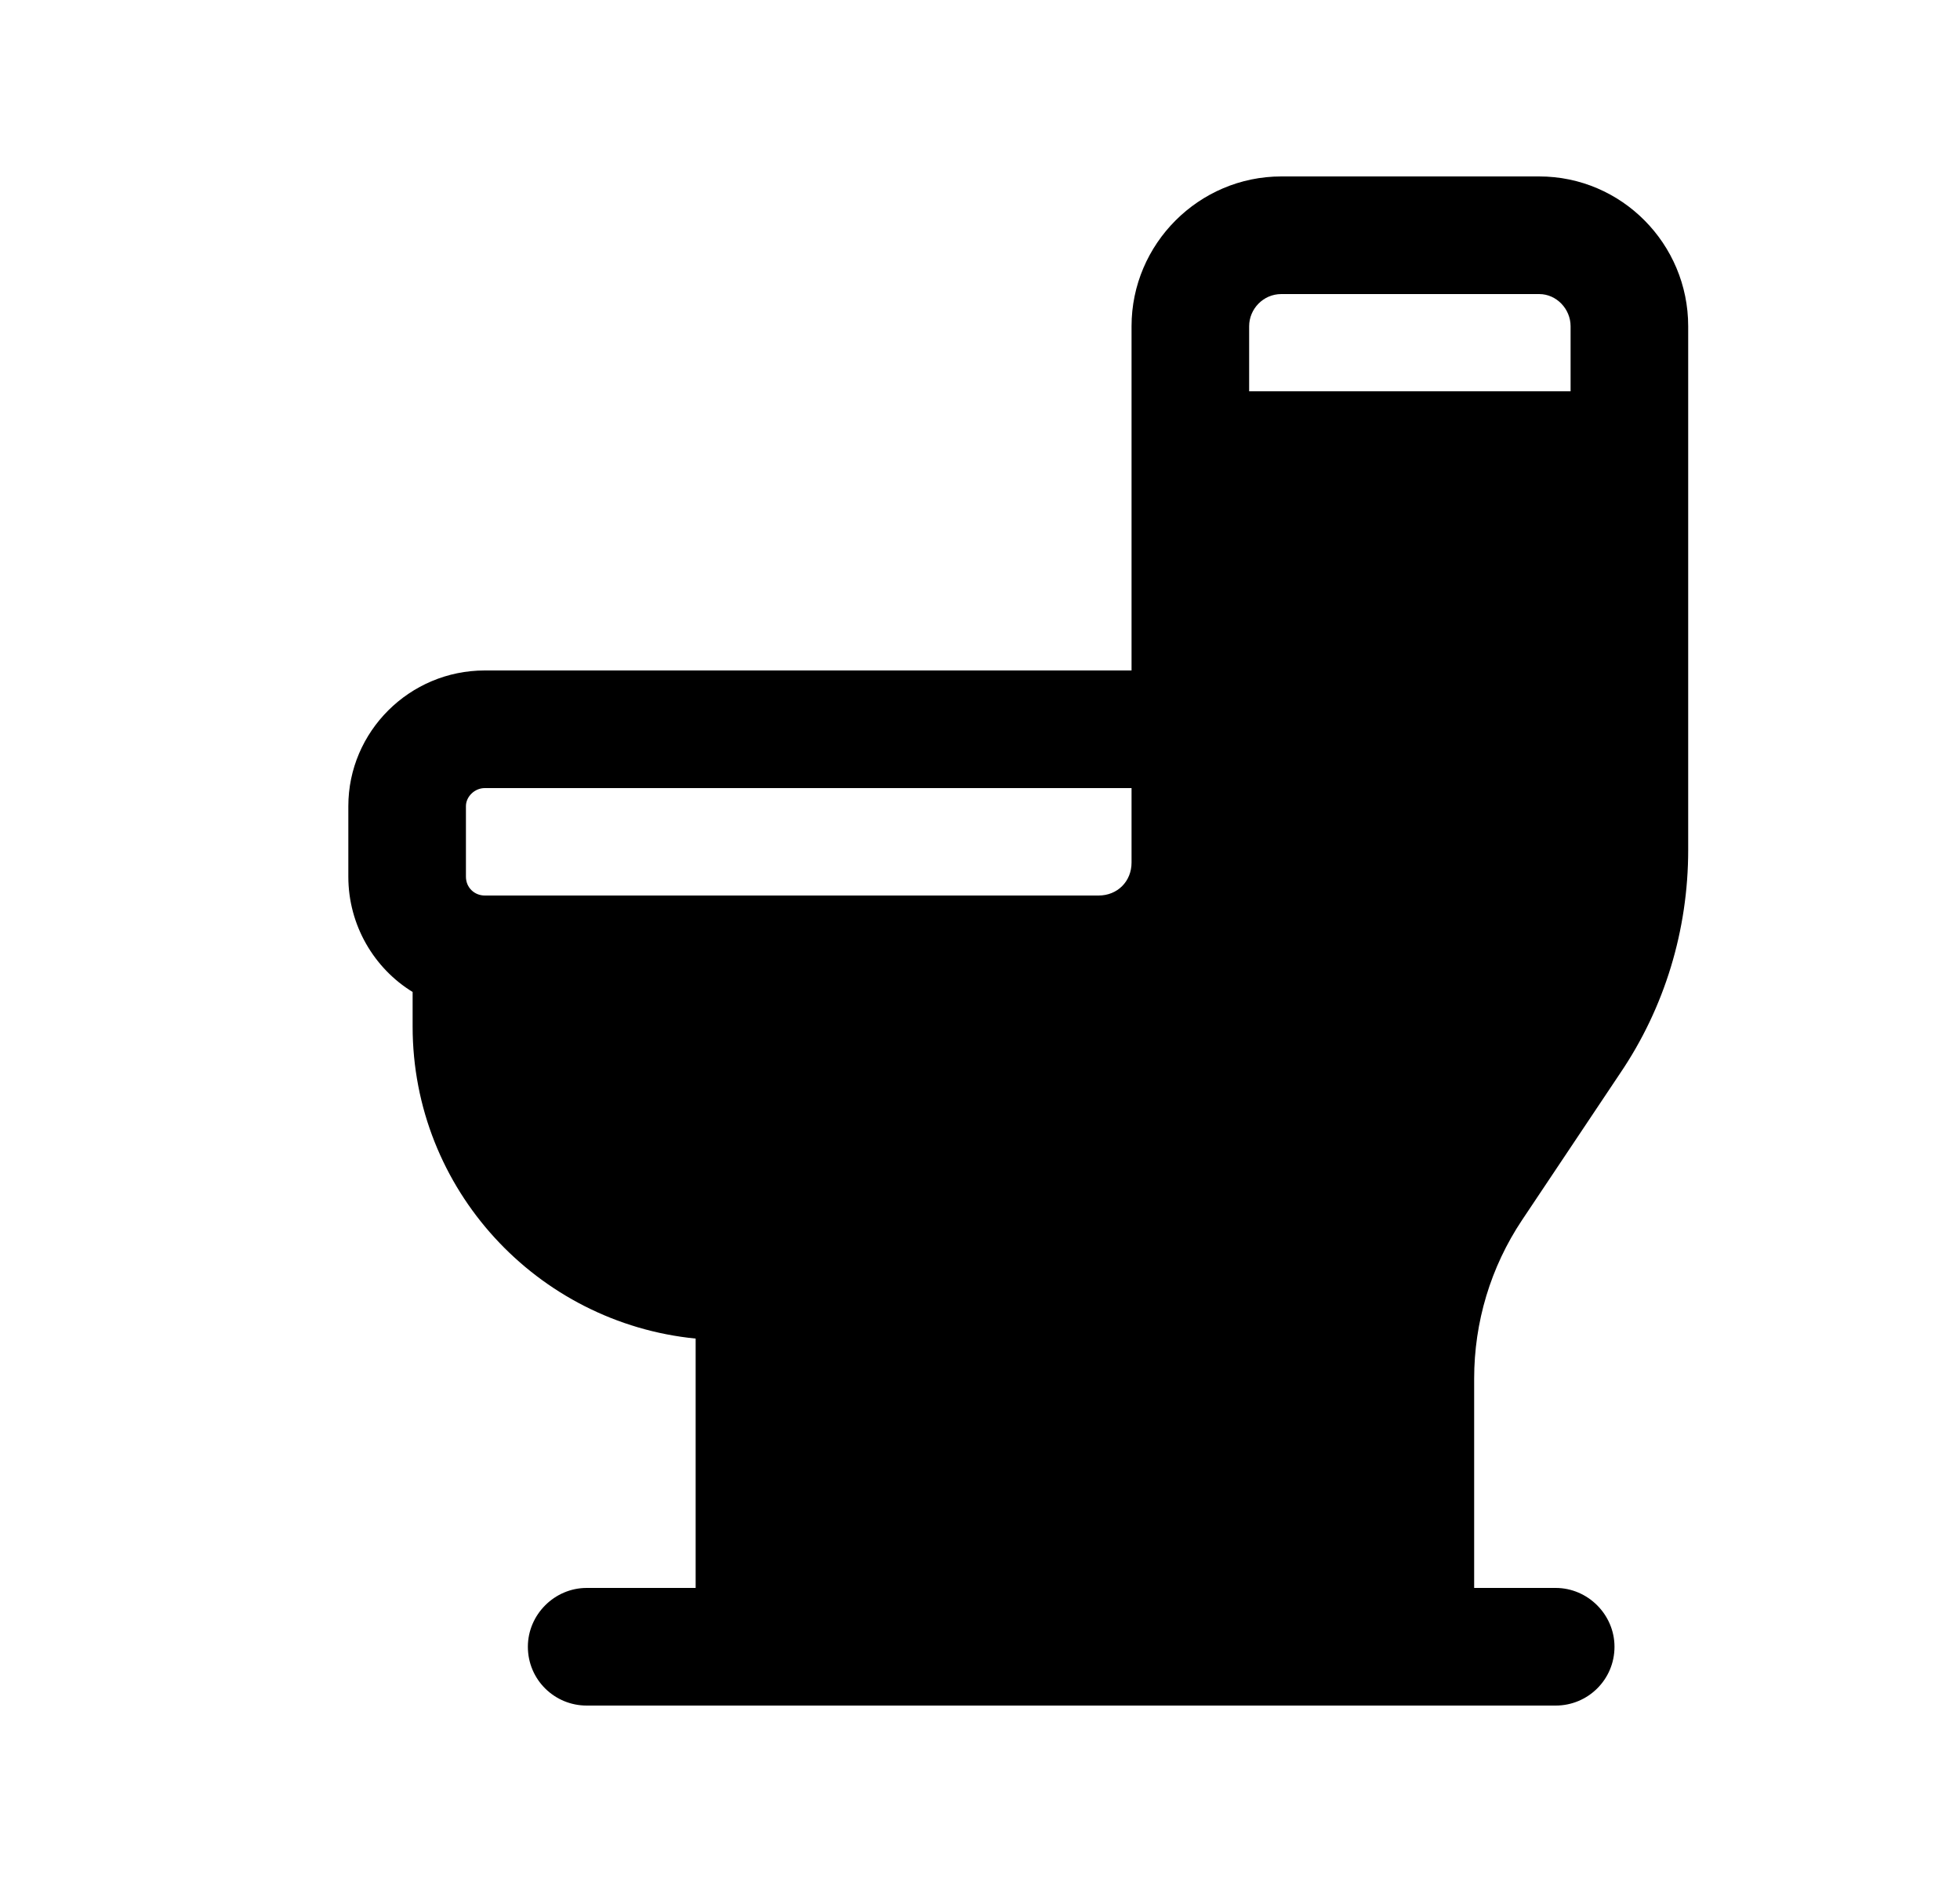<svg width="25" height="24" viewBox="0 0 25 24" fill="none" xmlns="http://www.w3.org/2000/svg">
<path fill-rule="evenodd" clip-rule="evenodd" d="M20.033 4.99H15.933V4.16C15.933 3.94 16.113 3.75 16.343 3.75H19.633C19.853 3.75 20.033 3.94 20.033 4.16V4.99ZM14.433 11C14.433 11.24 14.253 11.42 14.013 11.42H6.183C6.053 11.42 5.943 11.32 5.943 11.18V10.28C5.943 10.16 6.053 10.05 6.183 10.05H14.433V11ZM19.633 2.25H16.343C15.293 2.25 14.433 3.11 14.433 4.16V8.55H6.183C5.223 8.55 4.443 9.33 4.443 10.28V11.18C4.443 11.8 4.773 12.35 5.263 12.65V13.09C5.263 15.17 6.853 16.87 8.873 17.07V20.25H7.483C7.073 20.25 6.733 20.59 6.733 21C6.733 21.42 7.073 21.75 7.483 21.75H19.843C20.253 21.75 20.593 21.42 20.593 21C20.593 20.59 20.253 20.25 19.843 20.25H18.803V17.58C18.803 16.86 19.013 16.16 19.413 15.56L20.663 13.69C21.233 12.85 21.533 11.86 21.533 10.84V4.16C21.533 3.11 20.683 2.25 19.633 2.25Z" fill="black"/>
</svg>